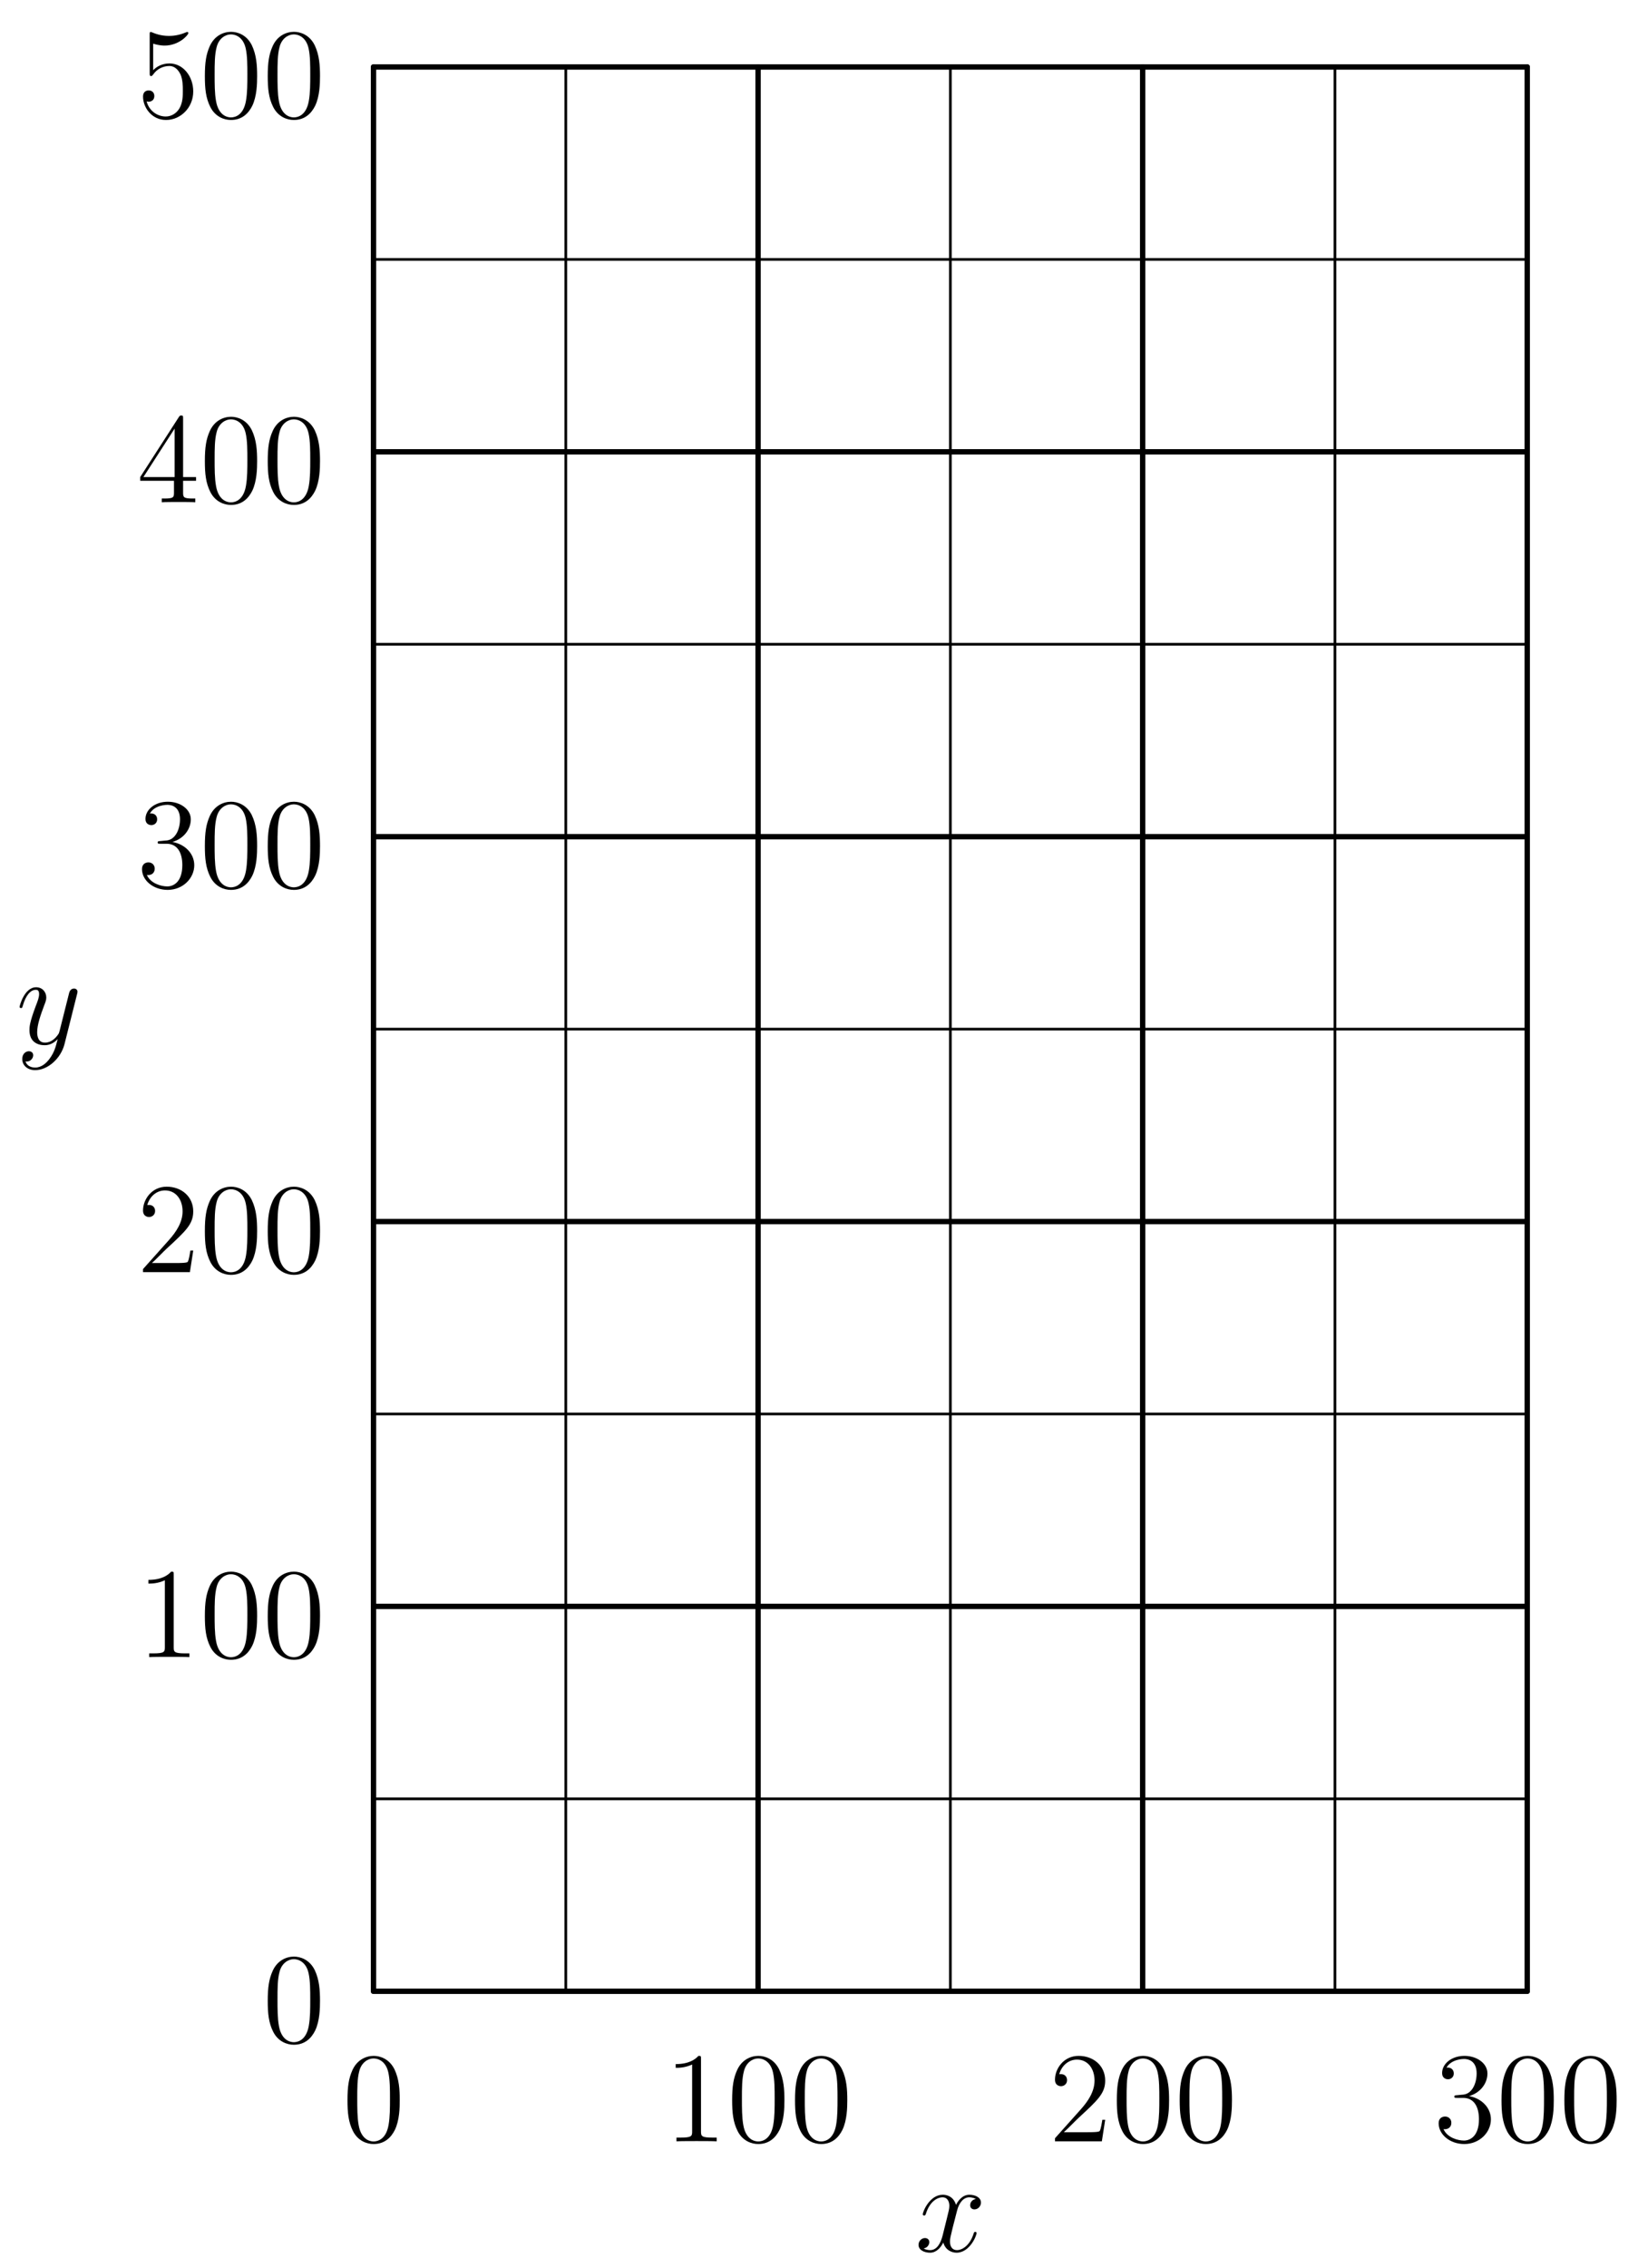 <?xml version='1.0' encoding='UTF-8'?>
<!-- This file was generated by dvisvgm 3.4.4 -->
<svg version='1.1' xmlns='http://www.w3.org/2000/svg' xmlns:xlink='http://www.w3.org/1999/xlink' width='152.49pt' height='210.997pt' viewBox='91.19 239.148 152.49 210.997'>
<defs>
<path id='g0-120' d='M5.667-4.878C5.284-4.806 5.141-4.519 5.141-4.292C5.141-4.005 5.368-3.909 5.535-3.909C5.894-3.909 6.145-4.22 6.145-4.543C6.145-5.045 5.571-5.272 5.069-5.272C4.34-5.272 3.933-4.555 3.826-4.328C3.551-5.224 2.809-5.272 2.594-5.272C1.375-5.272 .729-3.706 .729-3.443C.729-3.395 .777-3.335 .861-3.335C.956-3.335 .98-3.407 1.004-3.455C1.411-4.782 2.212-5.033 2.558-5.033C3.096-5.033 3.204-4.531 3.204-4.244C3.204-3.981 3.132-3.706 2.989-3.132L2.582-1.494C2.403-.777 2.056-.12 1.423-.12C1.363-.12 1.064-.12 .813-.275C1.243-.359 1.339-.717 1.339-.861C1.339-1.1 1.16-1.243 .933-1.243C.646-1.243 .335-.992 .335-.61C.335-.108 .897 .12 1.411 .12C1.985 .12 2.391-.335 2.642-.825C2.833-.12 3.431 .12 3.873 .12C5.093 .12 5.738-1.447 5.738-1.71C5.738-1.769 5.691-1.817 5.619-1.817C5.511-1.817 5.499-1.757 5.464-1.662C5.141-.61 4.447-.12 3.909-.12C3.491-.12 3.264-.43 3.264-.921C3.264-1.184 3.312-1.375 3.503-2.164L3.921-3.79C4.101-4.507 4.507-5.033 5.057-5.033C5.081-5.033 5.416-5.033 5.667-4.878Z'/>
<path id='g0-121' d='M3.144 1.339C2.821 1.793 2.355 2.2 1.769 2.2C1.626 2.2 1.052 2.176 .873 1.626C.909 1.638 .968 1.638 .992 1.638C1.351 1.638 1.59 1.327 1.59 1.052S1.363 .681 1.184 .681C.992 .681 .574 .825 .574 1.411C.574 2.02 1.088 2.439 1.769 2.439C2.965 2.439 4.172 1.339 4.507 .012L5.679-4.651C5.691-4.71 5.715-4.782 5.715-4.854C5.715-5.033 5.571-5.153 5.392-5.153C5.284-5.153 5.033-5.105 4.937-4.746L4.053-1.231C3.993-1.016 3.993-.992 3.897-.861C3.658-.526 3.264-.12 2.69-.12C2.02-.12 1.961-.777 1.961-1.1C1.961-1.781 2.283-2.702 2.606-3.563C2.738-3.909 2.809-4.077 2.809-4.316C2.809-4.818 2.451-5.272 1.865-5.272C.765-5.272 .323-3.539 .323-3.443C.323-3.395 .371-3.335 .454-3.335C.562-3.335 .574-3.383 .622-3.551C.909-4.555 1.363-5.033 1.829-5.033C1.937-5.033 2.14-5.033 2.14-4.639C2.14-4.328 2.008-3.981 1.829-3.527C1.243-1.961 1.243-1.566 1.243-1.279C1.243-.143 2.056 .12 2.654 .12C3.001 .12 3.431 .012 3.85-.43L3.862-.418C3.682 .287 3.563 .753 3.144 1.339Z'/>
<path id='g1-48' d='M5.356-3.826C5.356-4.818 5.296-5.786 4.866-6.695C4.376-7.687 3.515-7.95 2.929-7.95C2.236-7.95 1.387-7.603 .944-6.611C.61-5.858 .49-5.117 .49-3.826C.49-2.666 .574-1.793 1.004-.944C1.47-.036 2.295 .251 2.917 .251C3.957 .251 4.555-.371 4.902-1.064C5.332-1.961 5.356-3.132 5.356-3.826ZM2.917 .012C2.534 .012 1.757-.203 1.53-1.506C1.399-2.224 1.399-3.132 1.399-3.969C1.399-4.949 1.399-5.834 1.59-6.539C1.793-7.34 2.403-7.711 2.917-7.711C3.371-7.711 4.065-7.436 4.292-6.408C4.447-5.727 4.447-4.782 4.447-3.969C4.447-3.168 4.447-2.26 4.316-1.53C4.089-.215 3.335 .012 2.917 .012Z'/>
<path id='g1-49' d='M3.443-7.663C3.443-7.938 3.443-7.95 3.204-7.95C2.917-7.627 2.319-7.185 1.088-7.185V-6.838C1.363-6.838 1.961-6.838 2.618-7.149V-.921C2.618-.49 2.582-.347 1.53-.347H1.16V0C1.482-.024 2.642-.024 3.037-.024S4.579-.024 4.902 0V-.347H4.531C3.479-.347 3.443-.49 3.443-.921V-7.663Z'/>
<path id='g1-50' d='M5.26-2.008H4.997C4.961-1.805 4.866-1.148 4.746-.956C4.663-.849 3.981-.849 3.622-.849H1.411C1.733-1.124 2.463-1.889 2.774-2.176C4.591-3.85 5.26-4.471 5.26-5.655C5.26-7.03 4.172-7.95 2.786-7.95S.586-6.767 .586-5.738C.586-5.129 1.112-5.129 1.148-5.129C1.399-5.129 1.71-5.308 1.71-5.691C1.71-6.025 1.482-6.253 1.148-6.253C1.04-6.253 1.016-6.253 .98-6.241C1.207-7.054 1.853-7.603 2.63-7.603C3.646-7.603 4.268-6.755 4.268-5.655C4.268-4.639 3.682-3.754 3.001-2.989L.586-.287V0H4.949L5.26-2.008Z'/>
<path id='g1-51' d='M2.2-4.292C1.997-4.28 1.949-4.268 1.949-4.16C1.949-4.041 2.008-4.041 2.224-4.041H2.774C3.79-4.041 4.244-3.204 4.244-2.056C4.244-.49 3.431-.072 2.845-.072C2.271-.072 1.291-.347 .944-1.136C1.327-1.076 1.674-1.291 1.674-1.722C1.674-2.068 1.423-2.307 1.088-2.307C.801-2.307 .49-2.14 .49-1.686C.49-.622 1.554 .251 2.881 .251C4.304 .251 5.356-.837 5.356-2.044C5.356-3.144 4.471-4.005 3.324-4.208C4.364-4.507 5.033-5.38 5.033-6.312C5.033-7.257 4.053-7.95 2.893-7.95C1.698-7.95 .813-7.221 .813-6.348C.813-5.87 1.184-5.774 1.363-5.774C1.614-5.774 1.901-5.954 1.901-6.312C1.901-6.695 1.614-6.862 1.351-6.862C1.279-6.862 1.255-6.862 1.219-6.85C1.674-7.663 2.798-7.663 2.857-7.663C3.252-7.663 4.029-7.484 4.029-6.312C4.029-6.085 3.993-5.416 3.646-4.902C3.288-4.376 2.881-4.34 2.558-4.328L2.2-4.292Z'/>
<path id='g1-52' d='M4.316-7.783C4.316-8.01 4.316-8.07 4.148-8.07C4.053-8.07 4.017-8.07 3.921-7.926L.323-2.343V-1.997H3.467V-.909C3.467-.466 3.443-.347 2.57-.347H2.331V0C2.606-.024 3.551-.024 3.885-.024S5.177-.024 5.452 0V-.347H5.212C4.352-.347 4.316-.466 4.316-.909V-1.997H5.523V-2.343H4.316V-7.783ZM3.527-6.85V-2.343H.622L3.527-6.85Z'/>
<path id='g1-53' d='M1.53-6.85C2.044-6.683 2.463-6.671 2.594-6.671C3.945-6.671 4.806-7.663 4.806-7.831C4.806-7.878 4.782-7.938 4.71-7.938C4.686-7.938 4.663-7.938 4.555-7.89C3.885-7.603 3.312-7.568 3.001-7.568C2.212-7.568 1.65-7.807 1.423-7.902C1.339-7.938 1.315-7.938 1.303-7.938C1.207-7.938 1.207-7.867 1.207-7.675V-4.125C1.207-3.909 1.207-3.838 1.351-3.838C1.411-3.838 1.423-3.85 1.542-3.993C1.877-4.483 2.439-4.77 3.037-4.77C3.67-4.77 3.981-4.184 4.077-3.981C4.28-3.515 4.292-2.929 4.292-2.475S4.292-1.339 3.957-.801C3.694-.371 3.228-.072 2.702-.072C1.913-.072 1.136-.61 .921-1.482C.98-1.459 1.052-1.447 1.112-1.447C1.315-1.447 1.638-1.566 1.638-1.973C1.638-2.307 1.411-2.499 1.112-2.499C.897-2.499 .586-2.391 .586-1.925C.586-.909 1.399 .251 2.726 .251C4.077 .251 5.26-.885 5.26-2.403C5.26-3.826 4.304-5.009 3.049-5.009C2.367-5.009 1.841-4.71 1.53-4.376V-6.85Z'/>
</defs>
<g id='page1'>
<g transform='translate(91.19 239.148)scale(.996)'>
<path d='M142.748 185.985V6.256' fill='none' stroke='#000000' stroke-linecap='round' stroke-linejoin='round' stroke-miterlimit='10.037' stroke-width='0.502'/>
</g>
<g transform='translate(91.19 239.148)scale(.996)'>
<path d='M142.748 150.039' fill='none' stroke='#000000' stroke-linecap='round' stroke-linejoin='round' stroke-miterlimit='10.037' stroke-width='0.502'/>
</g>
<g transform='translate(91.19 239.148)scale(.996)'>
<path d='M142.748 114.093' fill='none' stroke='#000000' stroke-linecap='round' stroke-linejoin='round' stroke-miterlimit='10.037' stroke-width='0.502'/>
</g>
<g transform='translate(91.19 239.148)scale(.996)'>
<path d='M142.748 78.148' fill='none' stroke='#000000' stroke-linecap='round' stroke-linejoin='round' stroke-miterlimit='10.037' stroke-width='0.502'/>
</g>
<g transform='translate(91.19 239.148)scale(.996)'>
<path d='M142.748 42.202' fill='none' stroke='#000000' stroke-linecap='round' stroke-linejoin='round' stroke-miterlimit='10.037' stroke-width='0.502'/>
</g>
<g transform='translate(91.19 239.148)scale(.996)'>
<path d='M142.748 168.012' fill='none' stroke='#000000' stroke-linecap='round' stroke-linejoin='round' stroke-miterlimit='10.037' stroke-width='0.251'/>
</g>
<g transform='translate(91.19 239.148)scale(.996)'>
<path d='M142.748 132.066' fill='none' stroke='#000000' stroke-linecap='round' stroke-linejoin='round' stroke-miterlimit='10.037' stroke-width='0.251'/>
</g>
<g transform='translate(91.19 239.148)scale(.996)'>
<path d='M142.748 96.121' fill='none' stroke='#000000' stroke-linecap='round' stroke-linejoin='round' stroke-miterlimit='10.037' stroke-width='0.251'/>
</g>
<g transform='translate(91.19 239.148)scale(.996)'>
<path d='M142.748 60.175' fill='none' stroke='#000000' stroke-linecap='round' stroke-linejoin='round' stroke-miterlimit='10.037' stroke-width='0.251'/>
</g>
<g transform='translate(91.19 239.148)scale(.996)'>
<path d='M142.748 24.229' fill='none' stroke='#000000' stroke-linecap='round' stroke-linejoin='round' stroke-miterlimit='10.037' stroke-width='0.251'/>
</g>
<g transform='translate(91.19 239.148)scale(.996)'>
<path d='M34.911 185.985V6.256' fill='none' stroke='#000000' stroke-linecap='round' stroke-linejoin='round' stroke-miterlimit='10.037' stroke-width='0.502'/>
</g>
<g transform='translate(91.19 239.148)scale(.996)'>
<path d='M34.911 150.039H142.748' fill='none' stroke='#000000' stroke-linecap='round' stroke-linejoin='round' stroke-miterlimit='10.037' stroke-width='0.502'/>
</g>
<g transform='translate(91.19 239.148)scale(.996)'>
<path d='M34.911 114.093H142.748' fill='none' stroke='#000000' stroke-linecap='round' stroke-linejoin='round' stroke-miterlimit='10.037' stroke-width='0.502'/>
</g>
<g transform='translate(91.19 239.148)scale(.996)'>
<path d='M34.911 78.148H142.748' fill='none' stroke='#000000' stroke-linecap='round' stroke-linejoin='round' stroke-miterlimit='10.037' stroke-width='0.502'/>
</g>
<g transform='translate(91.19 239.148)scale(.996)'>
<path d='M34.911 42.202H142.748' fill='none' stroke='#000000' stroke-linecap='round' stroke-linejoin='round' stroke-miterlimit='10.037' stroke-width='0.502'/>
</g>
<g transform='translate(91.19 239.148)scale(.996)'>
<path d='M34.911 168.012H142.748' fill='none' stroke='#000000' stroke-linecap='round' stroke-linejoin='round' stroke-miterlimit='10.037' stroke-width='0.251'/>
</g>
<g transform='translate(91.19 239.148)scale(.996)'>
<path d='M34.911 132.066H142.748' fill='none' stroke='#000000' stroke-linecap='round' stroke-linejoin='round' stroke-miterlimit='10.037' stroke-width='0.251'/>
</g>
<g transform='translate(91.19 239.148)scale(.996)'>
<path d='M34.911 96.121H142.748' fill='none' stroke='#000000' stroke-linecap='round' stroke-linejoin='round' stroke-miterlimit='10.037' stroke-width='0.251'/>
</g>
<g transform='translate(91.19 239.148)scale(.996)'>
<path d='M34.911 60.175H142.748' fill='none' stroke='#000000' stroke-linecap='round' stroke-linejoin='round' stroke-miterlimit='10.037' stroke-width='0.251'/>
</g>
<g transform='translate(91.19 239.148)scale(.996)'>
<path d='M34.911 24.229H142.748' fill='none' stroke='#000000' stroke-linecap='round' stroke-linejoin='round' stroke-miterlimit='10.037' stroke-width='0.251'/>
</g>
<use x='115.625' y='429.115' xlink:href='#g1-48'/>
<use x='103.919' y='393.304' xlink:href='#g1-49'/>
<use x='109.772' y='393.304' xlink:href='#g1-48'/>
<use x='115.625' y='393.304' xlink:href='#g1-48'/>
<use x='103.919' y='357.493' xlink:href='#g1-50'/>
<use x='109.772' y='357.493' xlink:href='#g1-48'/>
<use x='115.625' y='357.493' xlink:href='#g1-48'/>
<use x='103.919' y='321.681' xlink:href='#g1-51'/>
<use x='109.772' y='321.681' xlink:href='#g1-48'/>
<use x='115.625' y='321.681' xlink:href='#g1-48'/>
<use x='103.919' y='285.87' xlink:href='#g1-52'/>
<use x='109.772' y='285.87' xlink:href='#g1-48'/>
<use x='115.625' y='285.87' xlink:href='#g1-48'/>
<use x='103.919' y='250.058' xlink:href='#g1-53'/>
<use x='109.772' y='250.058' xlink:href='#g1-48'/>
<use x='115.625' y='250.058' xlink:href='#g1-48'/>
<use x='92.69' y='336.261' xlink:href='#g0-121'/>
<g transform='translate(91.19 239.148)scale(.996)'>
<path d='M34.911 6.256H142.748' fill='none' stroke='#000000' stroke-linecap='round' stroke-linejoin='round' stroke-miterlimit='10.037' stroke-width='0.502'/>
</g>
<g transform='translate(91.19 239.148)scale(.996)'>
<path d='M70.857 6.256' fill='none' stroke='#000000' stroke-linecap='round' stroke-linejoin='round' stroke-miterlimit='10.037' stroke-width='0.502'/>
</g>
<g transform='translate(91.19 239.148)scale(.996)'>
<path d='M106.803 6.256' fill='none' stroke='#000000' stroke-linecap='round' stroke-linejoin='round' stroke-miterlimit='10.037' stroke-width='0.502'/>
</g>
<g transform='translate(91.19 239.148)scale(.996)'>
<path d='M52.884 6.256' fill='none' stroke='#000000' stroke-linecap='round' stroke-linejoin='round' stroke-miterlimit='10.037' stroke-width='0.251'/>
</g>
<g transform='translate(91.19 239.148)scale(.996)'>
<path d='M88.83 6.256' fill='none' stroke='#000000' stroke-linecap='round' stroke-linejoin='round' stroke-miterlimit='10.037' stroke-width='0.251'/>
</g>
<g transform='translate(91.19 239.148)scale(.996)'>
<path d='M124.776 6.256' fill='none' stroke='#000000' stroke-linecap='round' stroke-linejoin='round' stroke-miterlimit='10.037' stroke-width='0.251'/>
</g>
<g transform='translate(91.19 239.148)scale(.996)'>
<path d='M34.911 185.985H142.748' fill='none' stroke='#000000' stroke-linecap='round' stroke-linejoin='round' stroke-miterlimit='10.037' stroke-width='0.502'/>
</g>
<g transform='translate(91.19 239.148)scale(.996)'>
<path d='M70.857 185.985V6.256' fill='none' stroke='#000000' stroke-linecap='round' stroke-linejoin='round' stroke-miterlimit='10.037' stroke-width='0.502'/>
</g>
<g transform='translate(91.19 239.148)scale(.996)'>
<path d='M106.803 185.985V6.256' fill='none' stroke='#000000' stroke-linecap='round' stroke-linejoin='round' stroke-miterlimit='10.037' stroke-width='0.502'/>
</g>
<g transform='translate(91.19 239.148)scale(.996)'>
<path d='M52.884 185.985V6.256' fill='none' stroke='#000000' stroke-linecap='round' stroke-linejoin='round' stroke-miterlimit='10.037' stroke-width='0.251'/>
</g>
<g transform='translate(91.19 239.148)scale(.996)'>
<path d='M88.83 185.985V6.256' fill='none' stroke='#000000' stroke-linecap='round' stroke-linejoin='round' stroke-miterlimit='10.037' stroke-width='0.251'/>
</g>
<g transform='translate(91.19 239.148)scale(.996)'>
<path d='M124.776 185.985V6.256' fill='none' stroke='#000000' stroke-linecap='round' stroke-linejoin='round' stroke-miterlimit='10.037' stroke-width='0.251'/>
</g>
<use x='123.049' y='438.35' xlink:href='#g1-48'/>
<use x='153.007' y='438.35' xlink:href='#g1-49'/>
<use x='158.86' y='438.35' xlink:href='#g1-48'/>
<use x='164.713' y='438.35' xlink:href='#g1-48'/>
<use x='188.818' y='438.35' xlink:href='#g1-50'/>
<use x='194.671' y='438.35' xlink:href='#g1-48'/>
<use x='200.524' y='438.35' xlink:href='#g1-48'/>
<use x='224.63' y='438.35' xlink:href='#g1-51'/>
<use x='230.483' y='438.35' xlink:href='#g1-48'/>
<use x='236.336' y='438.35' xlink:href='#g1-48'/>
<use x='176.366' y='448.59' xlink:href='#g0-120'/>
<g transform='translate(91.19 239.148)scale(.996)'>
<circle cx='34.911' cy='185.985' fill='#000000' opacity='0' r='1.506'/>
</g>
<g transform='translate(91.19 239.148)scale(.996)'>
<circle cx='142.748' cy='6.256' fill='#000000' opacity='0' r='1.506'/>
</g>
</g>
</svg>